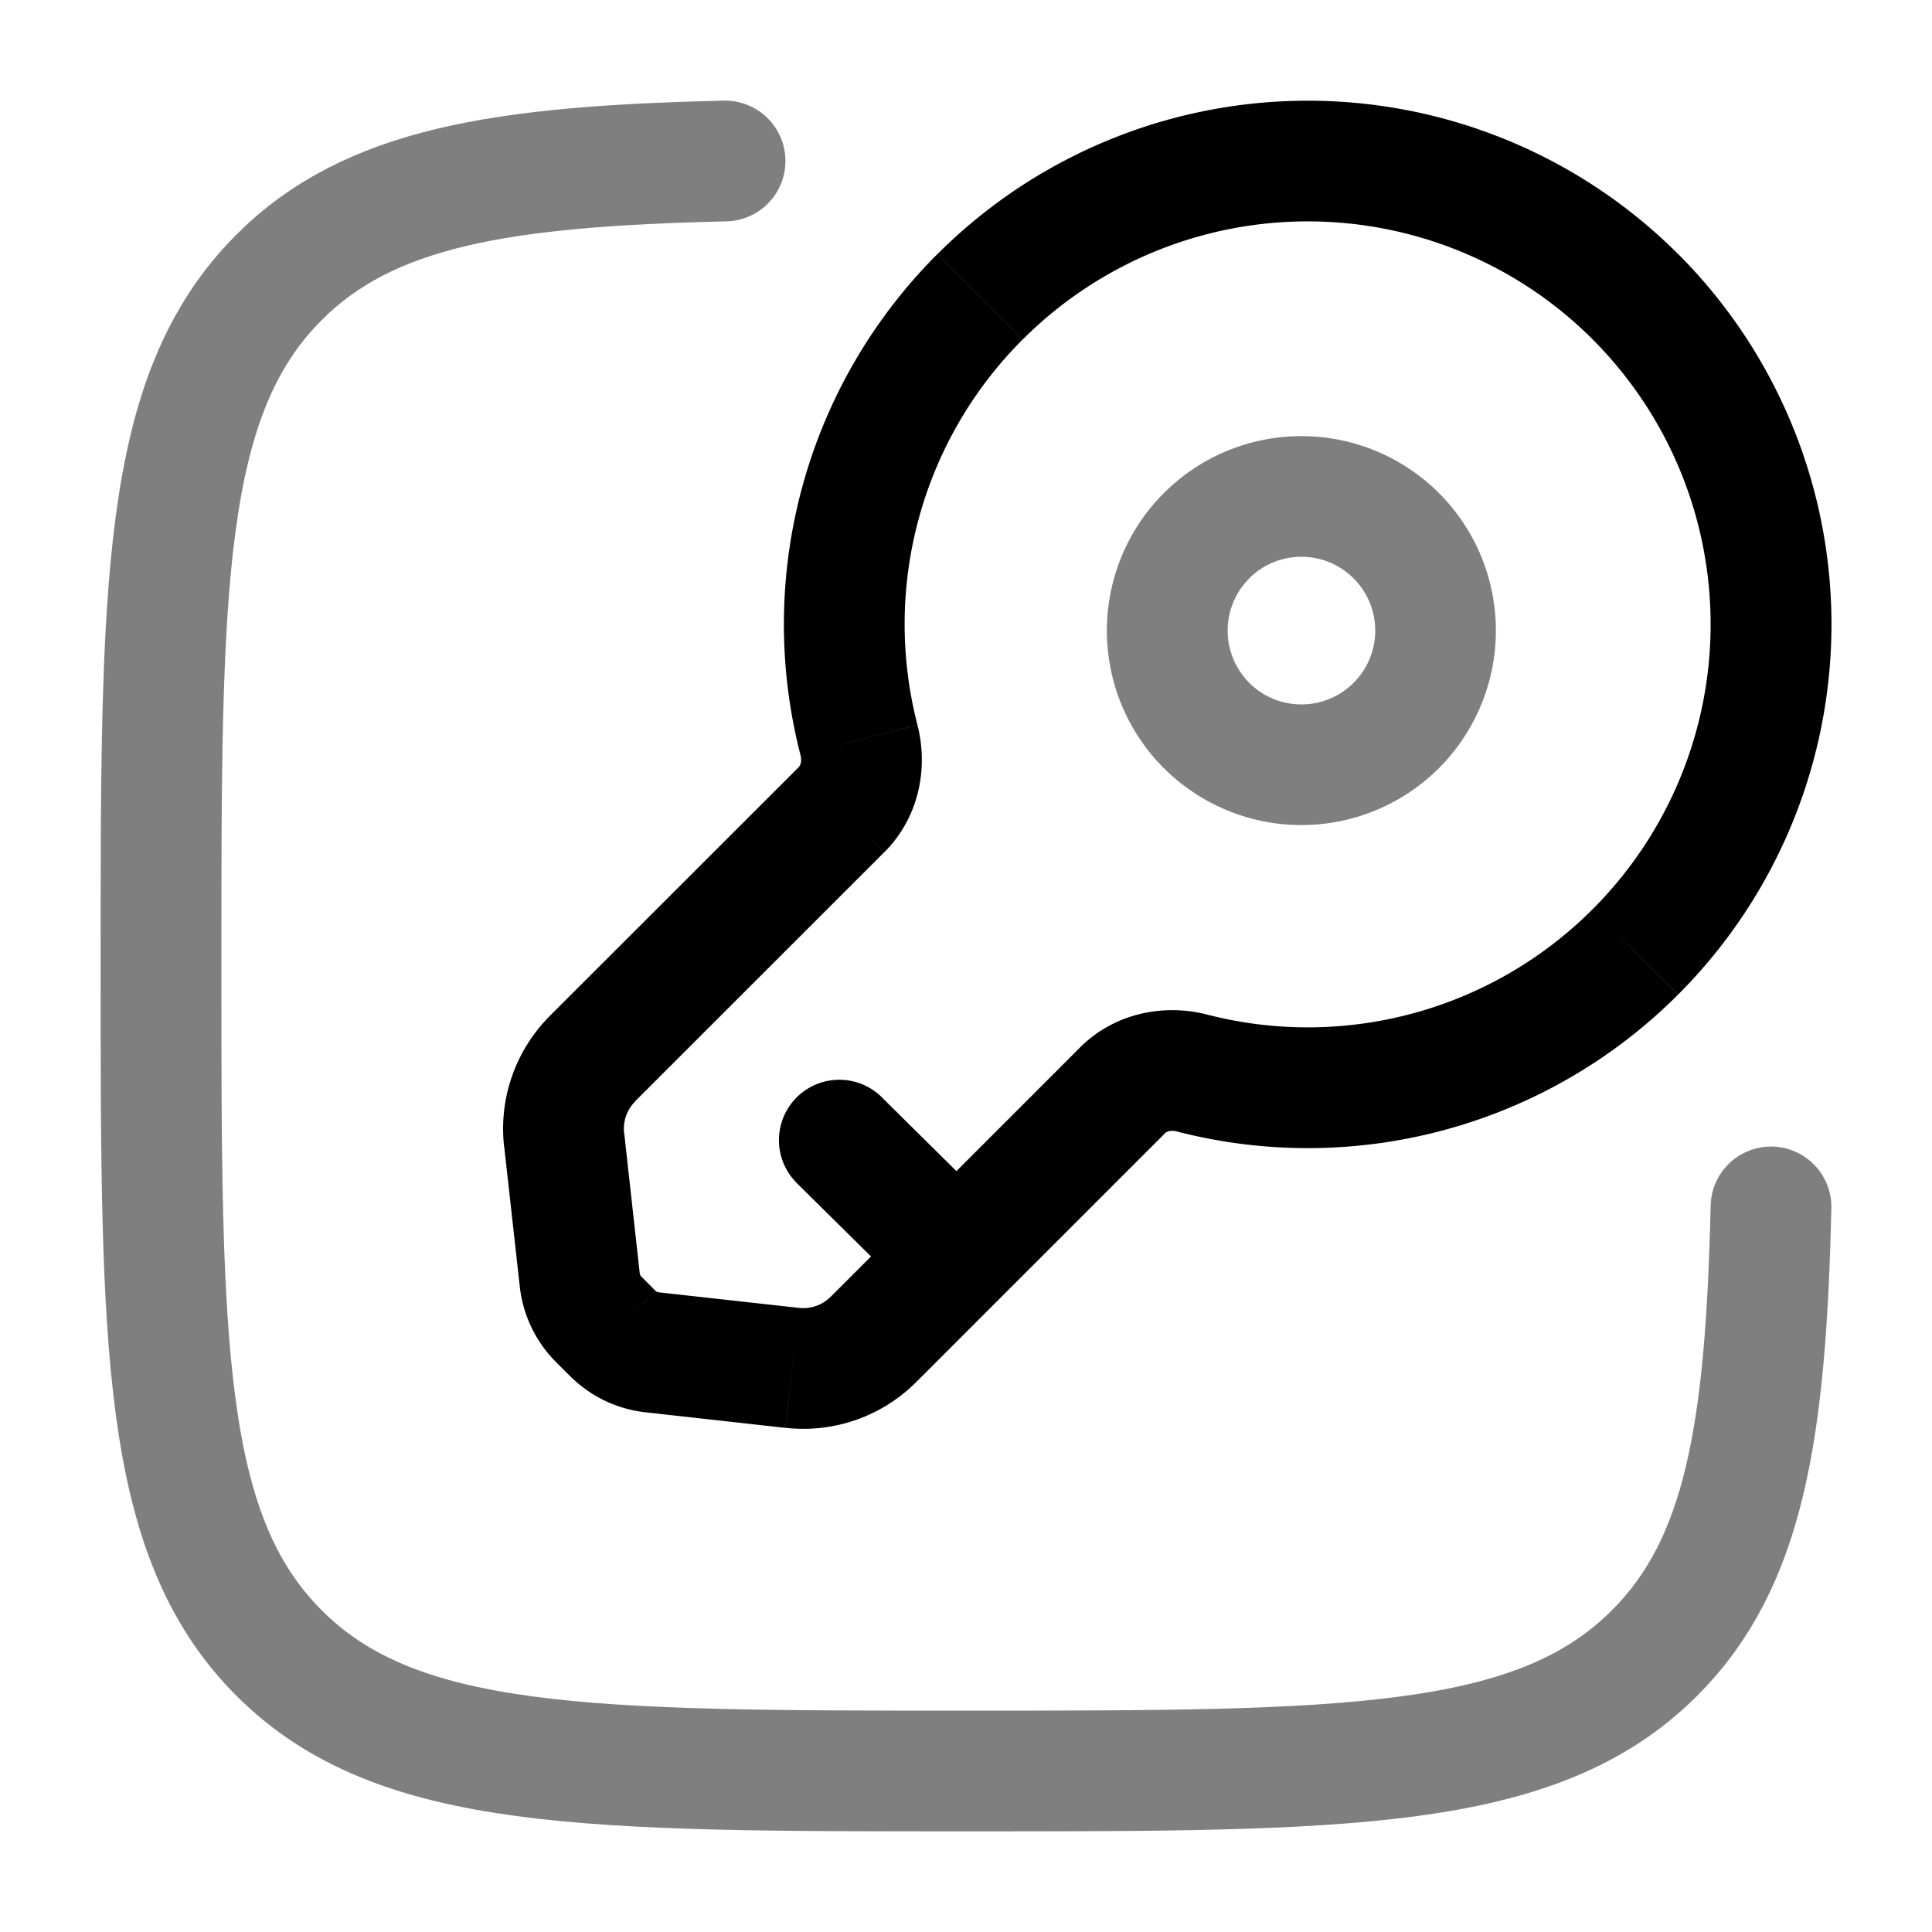 <svg viewBox="0 0 24 24"><g fill="none"><path fill="currentColor" d="m20.314 3.686l.53-.53zm0 8.14l.53.53zm-8.14-8.14l.531.53zm-1.72 6.371l-.53-.53zM7.362 13.15l.53.53zm3.489 3.489l-.53-.53zm1.033-1.034l.53.53zm2.06-2.06l-.53-.53zm-6.935.614l-.746.082zm.193 1.74l-.745.083zm.9.9l-.083.745zm1.74.193l.083-.745zm-2.404-.602l.53-.53zm.173.173l-.53.53zm3.06-7.37l-.726.186zm4.137 4.137l-.186.726zm-3.854.3a.75.75 0 0 0-1.055 1.067zm8.83-9.414a5.006 5.006 0 0 1 0 7.079l1.062 1.06a6.506 6.506 0 0 0 0-9.2zm1.062-1.06a6.506 6.506 0 0 0-9.2 0l1.06 1.06a5.006 5.006 0 0 1 7.079 0zm-10.92 6.37L6.83 12.62l1.06 1.06l3.094-3.093zm1.455 7.643l1.034-1.034l-1.061-1.06l-1.034 1.033zm1.034-1.034l2.06-2.06l-1.061-1.06l-2.06 2.06zm-6.152-1.894l.194 1.741l1.49-.166l-.193-1.74zm1.756 3.303l1.74.194l.166-1.491l-1.74-.193zm-1.112-.624l.174.174l1.06-1.061l-.173-.174zm1.278-.866a.07.07 0 0 1-.043-.021l-1.061 1.06c.252.253.583.412.938.451zm-1.728-.072c.039.355.198.686.45.938l1.061-1.06a.07.07 0 0 1-.02-.044zm3.863.126a.48.48 0 0 1-.395.139l-.165 1.49a1.98 1.98 0 0 0 1.621-.568zM6.831 12.62a1.98 1.98 0 0 0-.569 1.622l1.491-.166a.48.48 0 0 1 .139-.395zm4.566-3.614a5 5 0 0 1 1.308-4.79l-1.06-1.06a6.5 6.5 0 0 0-1.701 6.223zm8.387 2.289a5 5 0 0 1-4.79 1.308l-.373 1.453a6.5 6.5 0 0 0 6.224-1.7zm-5.31 2.78a.1.1 0 0 1 .044-.022a.2.2 0 0 1 .103.003l.373-1.453c-.527-.135-1.143-.026-1.581.412zm-3.489-3.488c.438-.437.547-1.054.412-1.58l-1.453.372q.014.061.003.103a.1.1 0 0 1-.023.045zm1.426 4.485l-1.458-1.442l-1.055 1.067l1.458 1.441z"/><path fill="currentColor" d="M15.519 8.482a.917.917 0 0 1 0-1.297l-1.061-1.06a2.417 2.417 0 0 0 0 3.418zm1.296 0a.917.917 0 0 1-1.297 0l-1.06 1.06a2.417 2.417 0 0 0 3.417 0zm0-1.297a.917.917 0 0 1 0 1.297l1.06 1.06a2.417 2.417 0 0 0 0-3.417zm1.06-1.06a2.417 2.417 0 0 0-3.417 0l1.06 1.06a.917.917 0 0 1 1.297 0z" opacity=".5"/><path stroke="currentColor" stroke-linecap="round" stroke-width="1.5" d="M22 14.993c-.064 2.794-.33 4.426-1.446 5.541C19.088 22 16.73 22 12.01 22s-7.078 0-8.544-1.466S2 16.71 2 11.99s0-7.078 1.466-8.544C4.58 2.33 6.213 2.064 9.007 2" opacity=".5"/></g></svg>